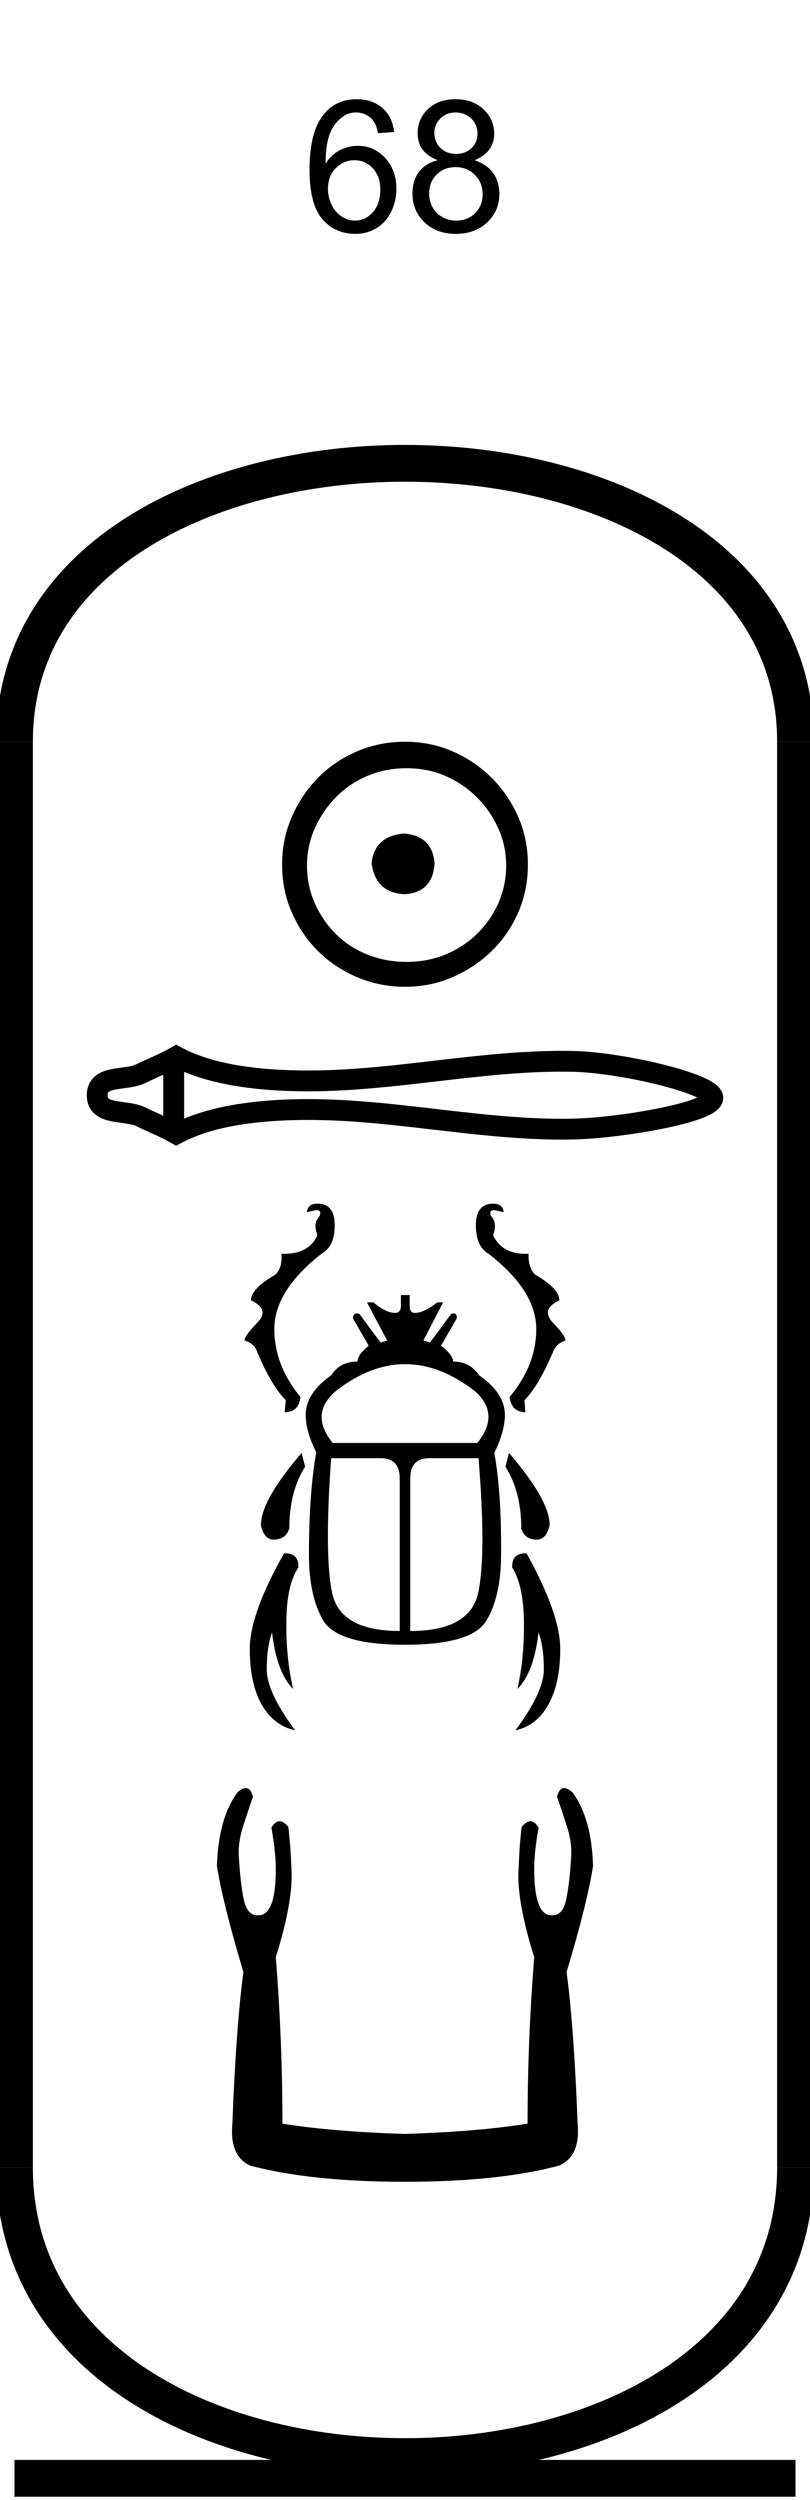 <?xml version='1.0' encoding='UTF-8' standalone='yes'?><svg xmlns='http://www.w3.org/2000/svg' xmlns:xlink='http://www.w3.org/1999/xlink' width='22.0' height='67.901' ><path d='M 10.704 3.586 L 10.266 3.617 Q 10.219 3.367 10.11 3.242 Q 9.922 3.055 9.672 3.055 Q 9.454 3.055 9.297 3.18 Q 9.094 3.32 8.969 3.609 Q 8.844 3.898 8.844 4.445 Q 9 4.195 9.235 4.078 Q 9.469 3.961 9.719 3.961 Q 10.157 3.961 10.461 4.289 Q 10.766 4.617 10.766 5.133 Q 10.766 5.461 10.625 5.75 Q 10.485 6.039 10.227 6.195 Q 9.969 6.352 9.657 6.352 Q 9.094 6.352 8.75 5.945 Q 8.407 5.539 8.407 4.617 Q 8.407 3.57 8.797 3.102 Q 9.125 2.695 9.688 2.695 Q 10.11 2.695 10.383 2.93 Q 10.657 3.164 10.704 3.586 ZM 8.907 5.133 Q 8.907 5.352 9.008 5.562 Q 9.11 5.773 9.282 5.883 Q 9.454 5.992 9.641 5.992 Q 9.922 5.992 10.125 5.766 Q 10.329 5.539 10.329 5.148 Q 10.329 4.789 10.125 4.57 Q 9.922 4.352 9.625 4.352 Q 9.329 4.352 9.118 4.57 Q 8.907 4.789 8.907 5.133 Z' style='fill:#000000;stroke:none' /><path d='M 11.891 4.352 Q 11.609 4.242 11.477 4.062 Q 11.344 3.883 11.344 3.617 Q 11.344 3.227 11.625 2.961 Q 11.906 2.695 12.375 2.695 Q 12.844 2.695 13.133 2.969 Q 13.422 3.242 13.422 3.633 Q 13.422 3.883 13.289 4.062 Q 13.156 4.242 12.891 4.352 Q 13.219 4.461 13.391 4.695 Q 13.562 4.93 13.562 5.273 Q 13.562 5.727 13.234 6.039 Q 12.906 6.352 12.375 6.352 Q 11.859 6.352 11.531 6.039 Q 11.203 5.727 11.203 5.258 Q 11.203 4.898 11.383 4.664 Q 11.562 4.43 11.891 4.352 ZM 11.797 3.602 Q 11.797 3.852 11.961 4.016 Q 12.125 4.18 12.391 4.18 Q 12.641 4.18 12.805 4.023 Q 12.969 3.867 12.969 3.633 Q 12.969 3.383 12.797 3.219 Q 12.625 3.055 12.375 3.055 Q 12.125 3.055 11.961 3.219 Q 11.797 3.383 11.797 3.602 ZM 11.656 5.258 Q 11.656 5.445 11.742 5.617 Q 11.828 5.789 12.008 5.891 Q 12.188 5.992 12.391 5.992 Q 12.703 5.992 12.906 5.789 Q 13.109 5.586 13.109 5.273 Q 13.109 4.961 12.898 4.75 Q 12.688 4.539 12.375 4.539 Q 12.062 4.539 11.859 4.742 Q 11.656 4.945 11.656 5.258 Z' style='fill:#000000;stroke:none' /><path d='M 10.979 22.639 C 10.444 22.681 10.148 22.949 10.092 23.442 C 10.162 23.977 10.458 24.259 10.979 24.287 C 11.5 24.259 11.775 23.977 11.803 23.442 C 11.761 22.949 11.486 22.681 10.979 22.639 ZM 11.042 20.865 C 11.423 20.865 11.775 20.935 12.099 21.076 C 12.423 21.217 12.708 21.41 12.954 21.657 C 13.201 21.903 13.394 22.185 13.535 22.502 C 13.676 22.819 13.747 23.153 13.747 23.505 C 13.747 23.872 13.676 24.213 13.535 24.53 C 13.394 24.847 13.201 25.125 12.954 25.365 C 12.708 25.604 12.423 25.791 12.099 25.925 C 11.775 26.058 11.423 26.125 11.042 26.125 C 10.662 26.125 10.306 26.058 9.975 25.925 C 9.644 25.791 9.359 25.604 9.12 25.365 C 8.88 25.125 8.69 24.847 8.549 24.53 C 8.408 24.213 8.338 23.872 8.338 23.505 C 8.338 23.153 8.408 22.819 8.549 22.502 C 8.69 22.185 8.88 21.903 9.12 21.657 C 9.359 21.41 9.644 21.217 9.975 21.076 C 10.306 20.935 10.662 20.865 11.042 20.865 ZM 11 20.146 C 10.535 20.146 10.099 20.234 9.69 20.41 C 9.282 20.586 8.93 20.826 8.634 21.129 C 8.338 21.431 8.102 21.784 7.926 22.185 C 7.75 22.586 7.662 23.02 7.662 23.484 C 7.662 23.949 7.75 24.382 7.926 24.784 C 8.102 25.185 8.338 25.534 8.634 25.829 C 8.93 26.125 9.282 26.361 9.69 26.537 C 10.099 26.713 10.535 26.801 11 26.801 C 11.465 26.801 11.898 26.713 12.299 26.537 C 12.701 26.361 13.053 26.125 13.356 25.829 C 13.659 25.534 13.898 25.185 14.074 24.784 C 14.25 24.382 14.338 23.949 14.338 23.484 C 14.338 23.02 14.25 22.586 14.074 22.185 C 13.898 21.784 13.659 21.431 13.356 21.129 C 13.053 20.826 12.701 20.586 12.299 20.41 C 11.898 20.234 11.465 20.146 11 20.146 Z' style='fill:#000000;stroke:none' /><path d='M 19.106 29.722 C 19.106 29.722 19.106 29.722 19.106 29.722 L 19.106 29.722 C 19.106 29.722 19.106 29.722 19.106 29.722 ZM 19.103 29.911 C 19.103 29.911 19.103 29.911 19.103 29.911 C 19.103 29.911 19.103 29.911 19.103 29.911 ZM 4.435 29.19 L 4.435 30.303 L 4.435 30.303 C 4.27 30.227 4.107 30.156 3.954 30.081 C 3.824 30.017 3.671 29.981 3.511 29.957 C 3.385 29.937 3.254 29.924 3.136 29.9 C 3.059 29.884 2.991 29.868 2.948 29.833 C 2.934 29.82 2.923 29.805 2.923 29.747 C 2.923 29.688 2.934 29.673 2.948 29.661 C 2.991 29.625 3.059 29.609 3.136 29.593 C 3.254 29.569 3.385 29.556 3.511 29.537 C 3.671 29.512 3.824 29.477 3.954 29.413 C 4.107 29.337 4.27 29.266 4.435 29.19 ZM 4.435 30.303 L 4.435 30.303 C 4.435 30.303 4.435 30.303 4.435 30.303 L 4.435 30.303 L 4.435 30.303 ZM 5.001 30.383 L 5.001 30.383 L 5.001 30.383 C 5.001 30.383 5.001 30.383 5.001 30.383 ZM 15.257 29.107 C 15.367 29.107 15.477 29.109 15.587 29.111 C 16.201 29.126 17.123 29.273 17.885 29.464 C 18.262 29.558 18.599 29.662 18.839 29.765 C 18.876 29.781 18.91 29.796 18.941 29.811 L 18.941 29.811 C 18.913 29.823 18.883 29.835 18.851 29.847 C 18.611 29.937 18.274 30.024 17.897 30.1 C 17.131 30.255 16.205 30.368 15.587 30.382 C 15.477 30.385 15.367 30.386 15.257 30.386 C 14.144 30.386 13.035 30.259 11.926 30.13 C 10.742 29.992 9.558 29.852 8.369 29.852 C 8.308 29.852 8.248 29.853 8.188 29.853 C 7.148 29.866 5.953 29.982 5.001 30.383 L 5.001 30.383 L 5.001 29.111 L 5.001 29.111 C 5.953 29.511 7.148 29.627 8.188 29.64 C 8.248 29.641 8.308 29.641 8.369 29.641 C 9.558 29.641 10.742 29.501 11.926 29.363 C 13.035 29.234 14.144 29.107 15.257 29.107 ZM 4.783 28.373 L 4.647 28.451 C 4.331 28.633 3.999 28.76 3.704 28.905 C 3.626 28.944 3.527 28.962 3.425 28.978 C 3.289 28.999 3.149 29.013 3.022 29.039 C 2.853 29.074 2.701 29.131 2.586 29.226 C 2.443 29.346 2.357 29.521 2.357 29.747 C 2.357 29.973 2.443 30.148 2.586 30.267 C 2.701 30.363 2.853 30.42 3.022 30.454 C 3.149 30.48 3.289 30.495 3.425 30.516 C 3.527 30.532 3.626 30.55 3.704 30.588 C 3.999 30.733 4.331 30.86 4.647 31.042 L 4.783 31.121 L 4.922 31.046 C 5.838 30.554 7.115 30.432 8.195 30.419 C 8.253 30.418 8.312 30.418 8.37 30.418 C 9.537 30.418 10.699 30.557 11.861 30.692 C 12.993 30.824 14.124 30.952 15.26 30.952 C 15.373 30.952 15.486 30.95 15.6 30.948 C 16.252 30.932 17.211 30.816 18.01 30.654 C 18.416 30.572 18.782 30.477 19.05 30.377 C 19.199 30.321 19.321 30.262 19.411 30.199 C 19.471 30.158 19.52 30.113 19.557 30.064 C 19.613 29.99 19.643 29.906 19.643 29.82 C 19.643 29.736 19.614 29.652 19.56 29.578 C 19.525 29.53 19.478 29.484 19.42 29.44 C 19.331 29.374 19.209 29.308 19.062 29.245 C 18.794 29.13 18.428 29.016 18.022 28.915 C 17.219 28.714 16.257 28.561 15.6 28.546 C 15.486 28.543 15.373 28.542 15.26 28.542 C 14.124 28.542 12.993 28.67 11.861 28.801 C 10.699 28.937 9.537 29.075 8.37 29.075 C 8.312 29.075 8.253 29.075 8.195 29.074 C 7.115 29.061 5.838 28.939 4.922 28.447 L 4.783 28.373 Z' style='fill:#000000;stroke:none' /><path d='M 8.622 32.692 Q 8.359 32.692 8.335 32.923 L 8.59 32.867 Q 8.749 32.867 8.677 33.034 Q 8.494 33.209 8.622 33.551 Q 8.389 34.054 7.724 34.054 Q 7.684 34.054 7.643 34.052 L 7.643 34.052 Q 7.675 34.426 7.484 34.617 Q 6.816 34.999 6.816 35.317 Q 7.341 35.564 6.991 35.922 Q 6.641 36.28 6.641 36.407 Q 6.872 36.478 6.959 36.653 Q 7.357 37.624 7.762 38.03 L 7.731 38.356 Q 8.12 38.356 8.16 37.942 Q 7.428 37.051 7.452 36.041 Q 7.484 35.031 8.733 34.052 Q 9.091 33.853 9.091 33.281 Q 9.091 32.692 8.622 32.692 ZM 13.394 32.692 Q 12.925 32.692 12.925 33.281 Q 12.925 33.853 13.267 34.052 Q 14.532 35.031 14.564 36.041 Q 14.588 37.051 13.84 37.942 Q 13.896 38.356 14.269 38.356 L 14.246 38.03 Q 14.643 37.624 15.049 36.653 Q 15.144 36.478 15.359 36.407 Q 15.359 36.28 15.017 35.922 Q 14.675 35.564 15.192 35.317 Q 15.192 34.999 14.532 34.617 Q 14.341 34.426 14.357 34.052 L 14.357 34.052 Q 14.317 34.054 14.278 34.054 Q 13.627 34.054 13.394 33.551 Q 13.514 33.209 13.339 33.034 Q 13.267 32.867 13.426 32.867 L 13.681 32.923 Q 13.657 32.692 13.394 32.692 ZM 11.004 37.051 Q 11.939 37.051 12.877 37.767 Q 13.609 38.388 12.965 39.191 L 9.035 39.191 Q 8.391 38.388 9.139 37.767 Q 10.069 37.051 11.004 37.051 ZM 8.192 39.462 Q 7.086 40.75 7.086 41.426 Q 7.174 41.816 7.428 41.816 Q 7.762 41.816 7.858 41.514 Q 7.858 40.512 8.287 39.835 L 8.192 39.462 ZM 13.824 39.462 L 13.728 39.835 Q 14.158 40.512 14.158 41.514 Q 14.246 41.816 14.588 41.816 Q 14.834 41.816 14.93 41.426 Q 14.93 40.75 13.824 39.462 ZM 10.34 39.605 Q 10.857 39.605 10.857 40.154 L 10.857 44.298 Q 9.234 44.298 9.019 43.256 Q 8.805 42.214 8.995 39.605 ZM 12.997 39.605 Q 13.211 42.214 12.989 43.256 Q 12.766 44.298 11.143 44.298 L 11.143 40.154 Q 11.143 39.605 11.66 39.605 ZM 10.889 35.174 L 10.889 35.46 Q 10.889 35.659 10.73 35.659 Q 10.483 35.659 10.141 35.373 L 9.966 35.373 L 10.515 36.407 L 10.34 36.463 Q 10.053 36.089 9.767 35.691 Q 9.722 35.671 9.688 35.671 Q 9.601 35.671 9.584 35.802 L 10.014 36.55 Q 9.711 36.797 9.711 36.98 Q 9.234 36.98 8.995 37.354 Q 8.303 37.839 8.303 38.427 Q 8.303 38.873 8.59 39.446 Q 8.391 40.551 8.391 42.23 Q 8.391 43.335 8.773 44.004 Q 9.162 44.672 11 44.672 Q 12.838 44.672 13.219 44.004 Q 13.609 43.335 13.609 42.23 Q 13.625 40.551 13.426 39.462 Q 13.713 38.873 13.713 38.427 Q 13.713 37.839 13.013 37.354 Q 12.766 36.98 12.305 36.98 Q 12.305 36.797 11.978 36.55 L 12.408 35.802 Q 12.408 35.671 12.326 35.671 Q 12.294 35.671 12.249 35.691 Q 11.963 36.089 11.676 36.463 L 11.501 36.407 L 12.034 35.373 L 11.875 35.373 Q 11.517 35.659 11.263 35.659 Q 11.127 35.659 11.127 35.46 L 11.127 35.174 ZM 7.745 42.189 Q 7.73 42.189 7.715 42.19 Q 6.784 43.837 6.784 44.783 Q 6.784 45.73 7.11 46.303 Q 7.444 46.875 8.017 46.995 Q 7.245 45.961 7.245 45.34 Q 7.245 44.728 7.389 44.338 Q 7.516 45.428 7.961 45.873 Q 7.762 44.998 7.778 44.028 Q 7.786 43.049 8.104 42.572 Q 8.12 42.189 7.745 42.189 ZM 14.271 42.189 Q 13.896 42.189 13.911 42.572 Q 14.214 43.049 14.23 44.028 Q 14.246 44.998 14.055 45.873 Q 14.5 45.428 14.627 44.338 Q 14.771 44.728 14.771 45.34 Q 14.771 45.961 13.999 46.995 Q 14.572 46.875 14.89 46.303 Q 15.216 45.73 15.216 44.783 Q 15.216 43.837 14.301 42.19 Q 14.286 42.189 14.271 42.189 Z' style='fill:#000000;stroke:none' /><path d='M 6.678 48.566 Q 6.583 48.566 6.451 48.681 Q 5.932 49.381 5.892 50.681 Q 6.052 51.7 6.611 53.56 Q 6.411 55.059 6.311 57.679 Q 6.231 58.558 6.791 58.818 Q 8.451 59.258 10.99 59.258 Q 13.549 59.258 15.189 58.818 Q 15.769 58.558 15.689 57.679 Q 15.589 55.059 15.389 53.56 Q 15.948 51.7 16.108 50.681 Q 16.068 49.381 15.549 48.681 Q 15.417 48.566 15.322 48.566 Q 15.188 48.566 15.129 48.801 Q 15.269 49.201 15.389 49.581 Q 15.549 50.061 15.509 50.481 Q 15.469 51.161 15.379 51.59 Q 15.289 52.02 15.009 52.02 Q 14.994 52.021 14.979 52.021 Q 14.509 52.021 14.509 50.761 Q 14.509 50.301 14.629 49.641 Q 14.526 49.466 14.407 49.466 Q 14.295 49.466 14.169 49.621 Q 14.109 50.101 14.089 50.681 Q 14.009 51.56 14.509 53.16 Q 14.329 55.419 14.329 57.679 Q 12.969 57.898 10.99 57.958 Q 9.031 57.898 7.671 57.679 Q 7.671 55.419 7.491 53.16 Q 7.991 51.56 7.911 50.681 Q 7.891 50.101 7.831 49.621 Q 7.705 49.466 7.593 49.466 Q 7.474 49.466 7.371 49.641 Q 7.491 50.301 7.491 50.761 Q 7.491 52.021 7.021 52.021 Q 7.006 52.021 6.991 52.02 Q 6.711 52.02 6.621 51.59 Q 6.531 51.161 6.491 50.481 Q 6.451 50.061 6.611 49.581 Q 6.731 49.201 6.871 48.801 Q 6.812 48.566 6.678 48.566 Z' style='fill:#000000;stroke:none' /><path d='M 21.607 20.146 C 21.607 10.063 0.393 10.063 0.393 20.146 ' style='fill:none;stroke:#000000;stroke-width:1' /><path d='M 21.607 20.146 L 21.607 58.865 ' style='fill:none;stroke:#000000;stroke-width:1' /><path d='M 0.393 20.146 L 0.393 58.865 ' style='fill:none;stroke:#000000;stroke-width:1' /><path d='M 0.393 67.312 L 21.607 67.312 ' style='fill:none;stroke:#000000;stroke-width:1' /><path d='M 21.607 58.865 C 21.607 69.341 0.393 69.341 0.393 58.865 ' style='fill:none;stroke:#000000;stroke-width:1' /></svg>